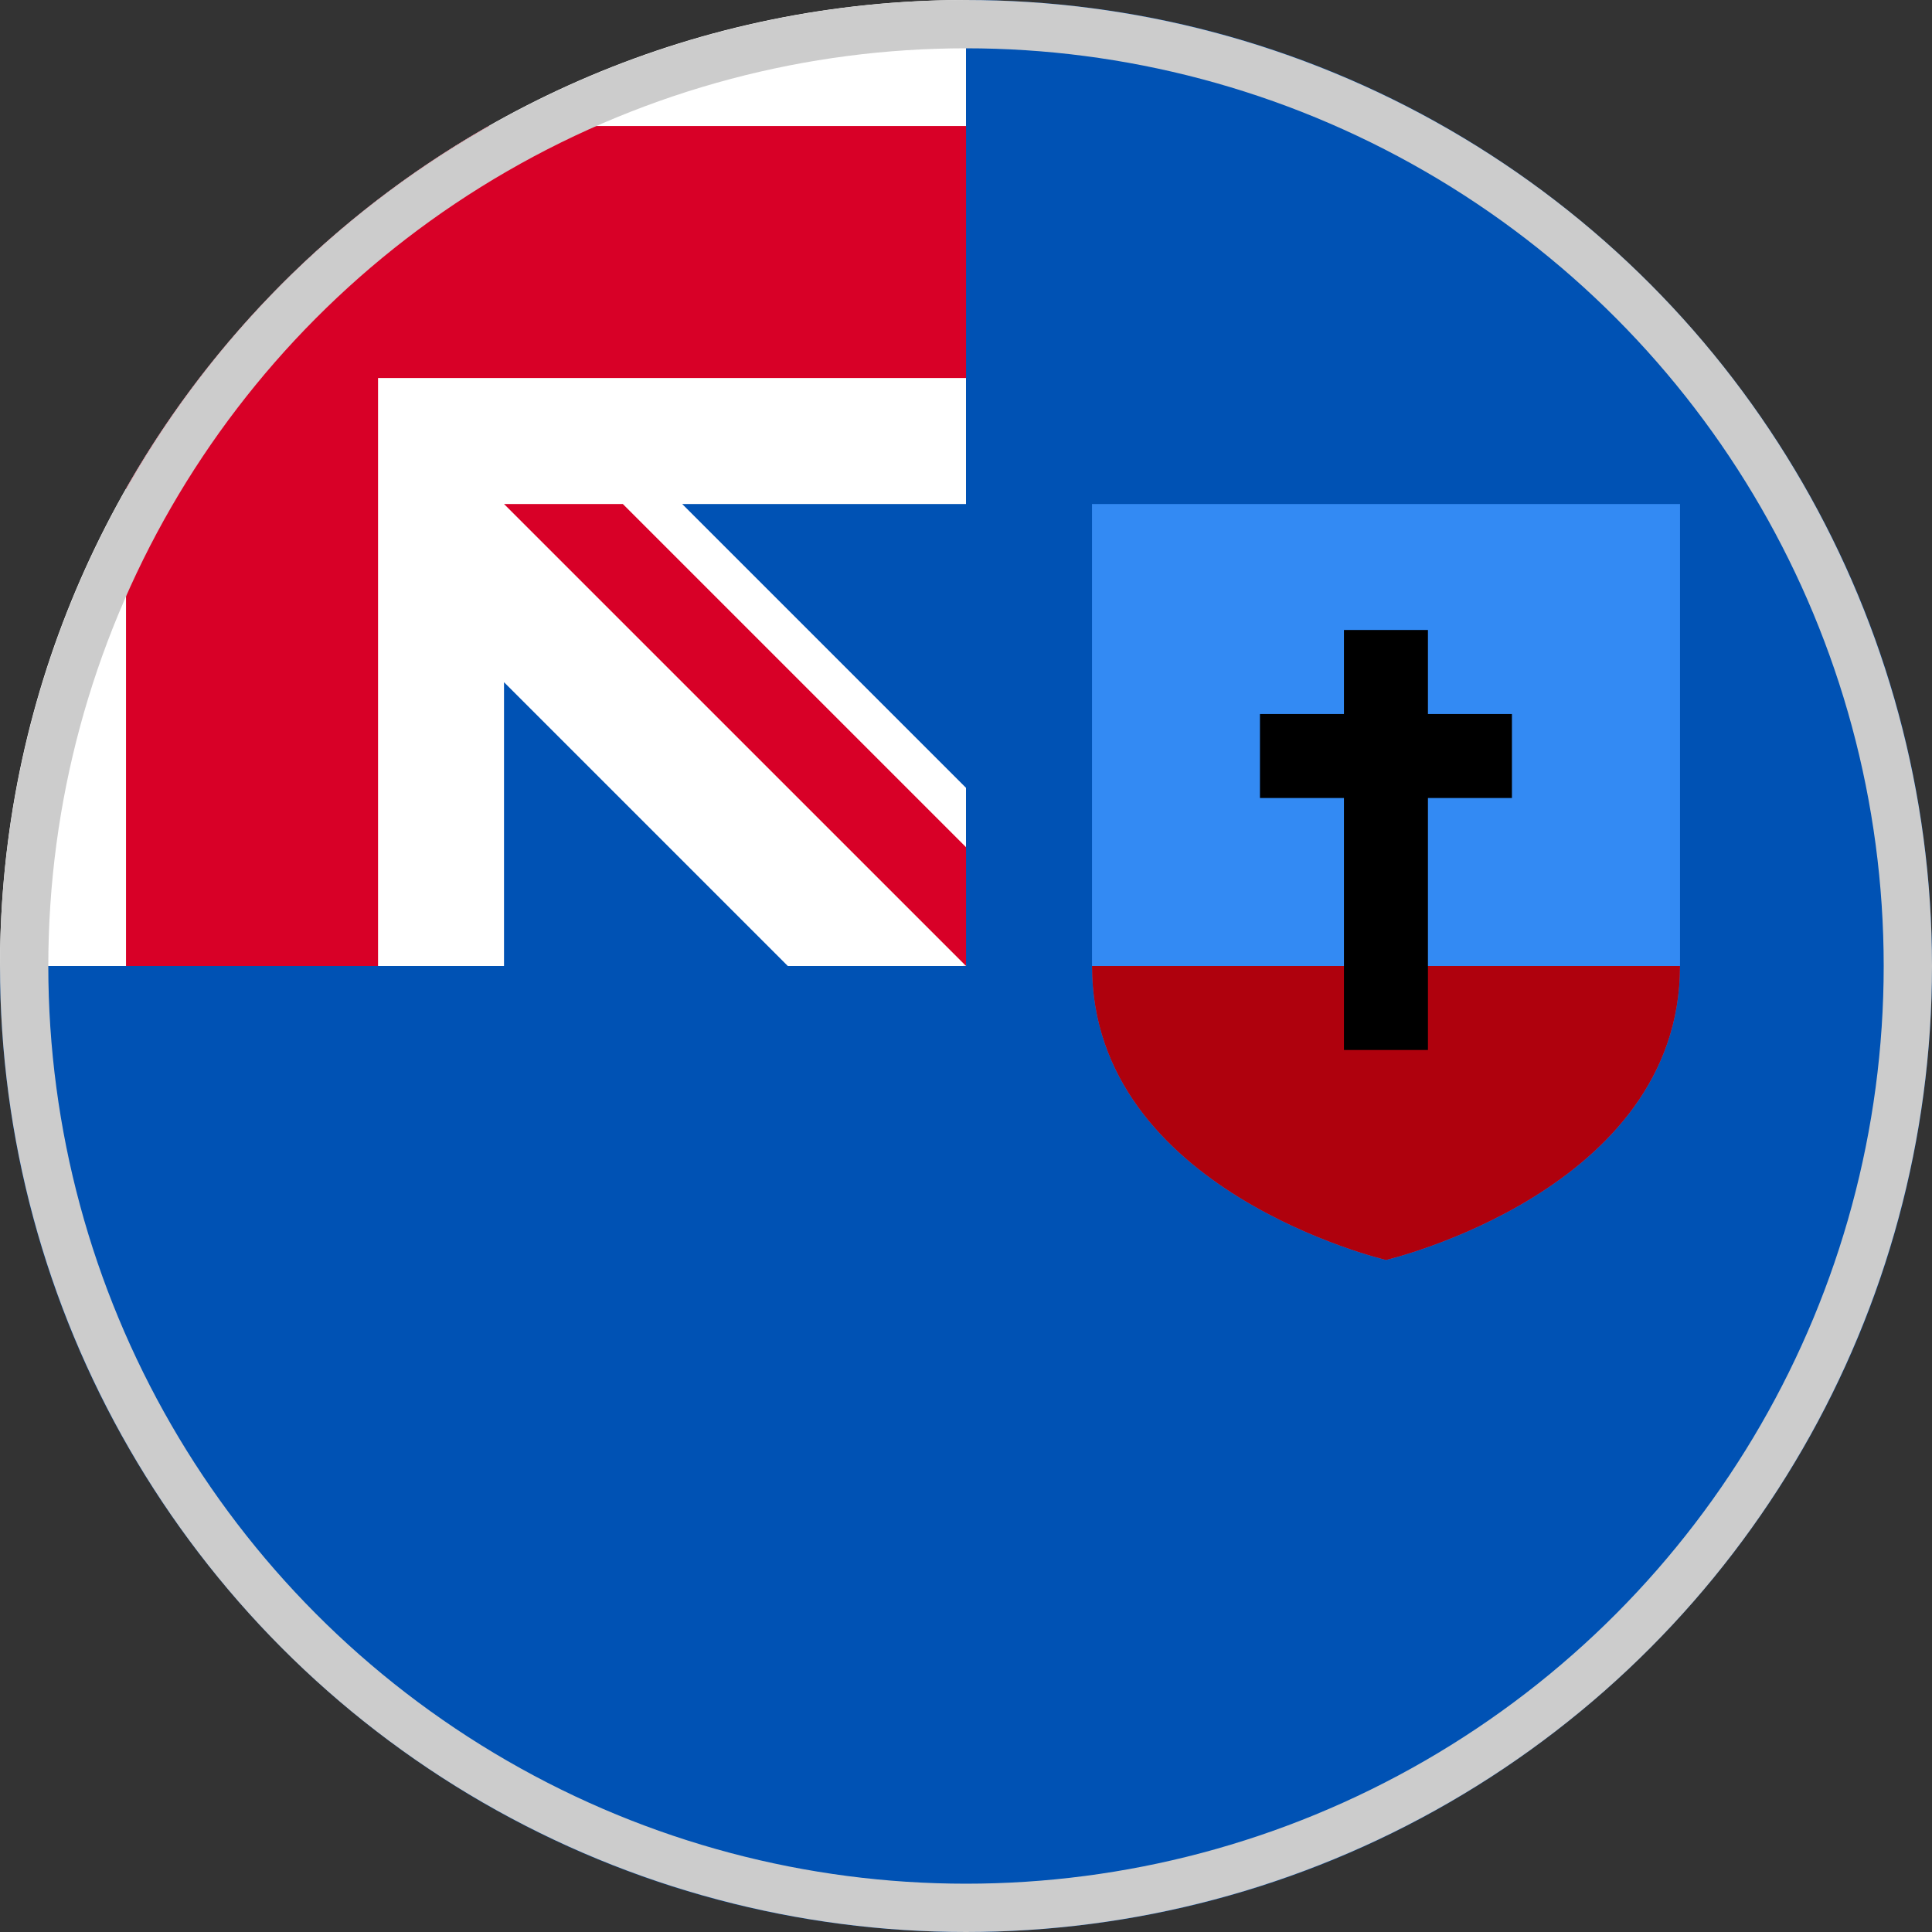 <svg width="40" height="40" viewBox="0 0 40 40" fill="none" xmlns="http://www.w3.org/2000/svg">
<rect x="0" y="0" width="40" height="40" fill="#333333" stroke="none"/>
<path d="M40 20C40 31.046 31.046 40 20 40C8.954 40 0 31.046 0 20C0 20.005 20 0.002 20 0C31.046 0 40 8.954 40 20Z" fill="#0052B4"/>
<path d="M19.947 20H20.001C20.001 19.982 20.001 19.965 20.001 19.947C19.983 19.964 19.965 19.982 19.947 20Z" fill="white"/>
<path d="M20 10.435C20 6.916 20 4.61 20 0H19.997C8.952 0.002 0 8.955 0 20H10.435V14.124L16.311 20H19.947C19.964 19.982 19.982 19.964 20 19.947C20 18.599 20 17.397 20 16.311L14.124 10.435H20Z" fill="white"/>
<path d="M10.119 2.609C6.991 4.39 4.39 6.99 2.609 10.118V20H7.827V7.826V7.826H20.001C20.001 6.181 20.001 4.613 20.001 2.609H10.119Z" fill="#D80027"/>
<path d="M20.001 17.541L12.895 10.435H10.435V10.435L20.001 20H20.001C20.001 20 20.001 18.304 20.001 17.541Z" fill="#D80027"/>
<path d="M22.609 10.435V20C22.609 24.659 28.696 26.087 28.696 26.087C28.696 26.087 34.783 24.659 34.783 20V10.435H22.609Z" fill="#338AF3"/>
<path d="M22.609 20C22.609 24.659 28.696 26.087 28.696 26.087C28.696 26.087 34.783 24.659 34.783 20H22.609Z" fill="#AF010D"/>
<path d="M31.303 14.783H29.564V13.043H27.825V14.783H26.086V16.522H27.825V21.739H29.564V16.522H31.303V14.783Z" fill="black"/>
<circle cx="20" cy="20" r="19.5" stroke="#CCCCCC"/>
</svg>
